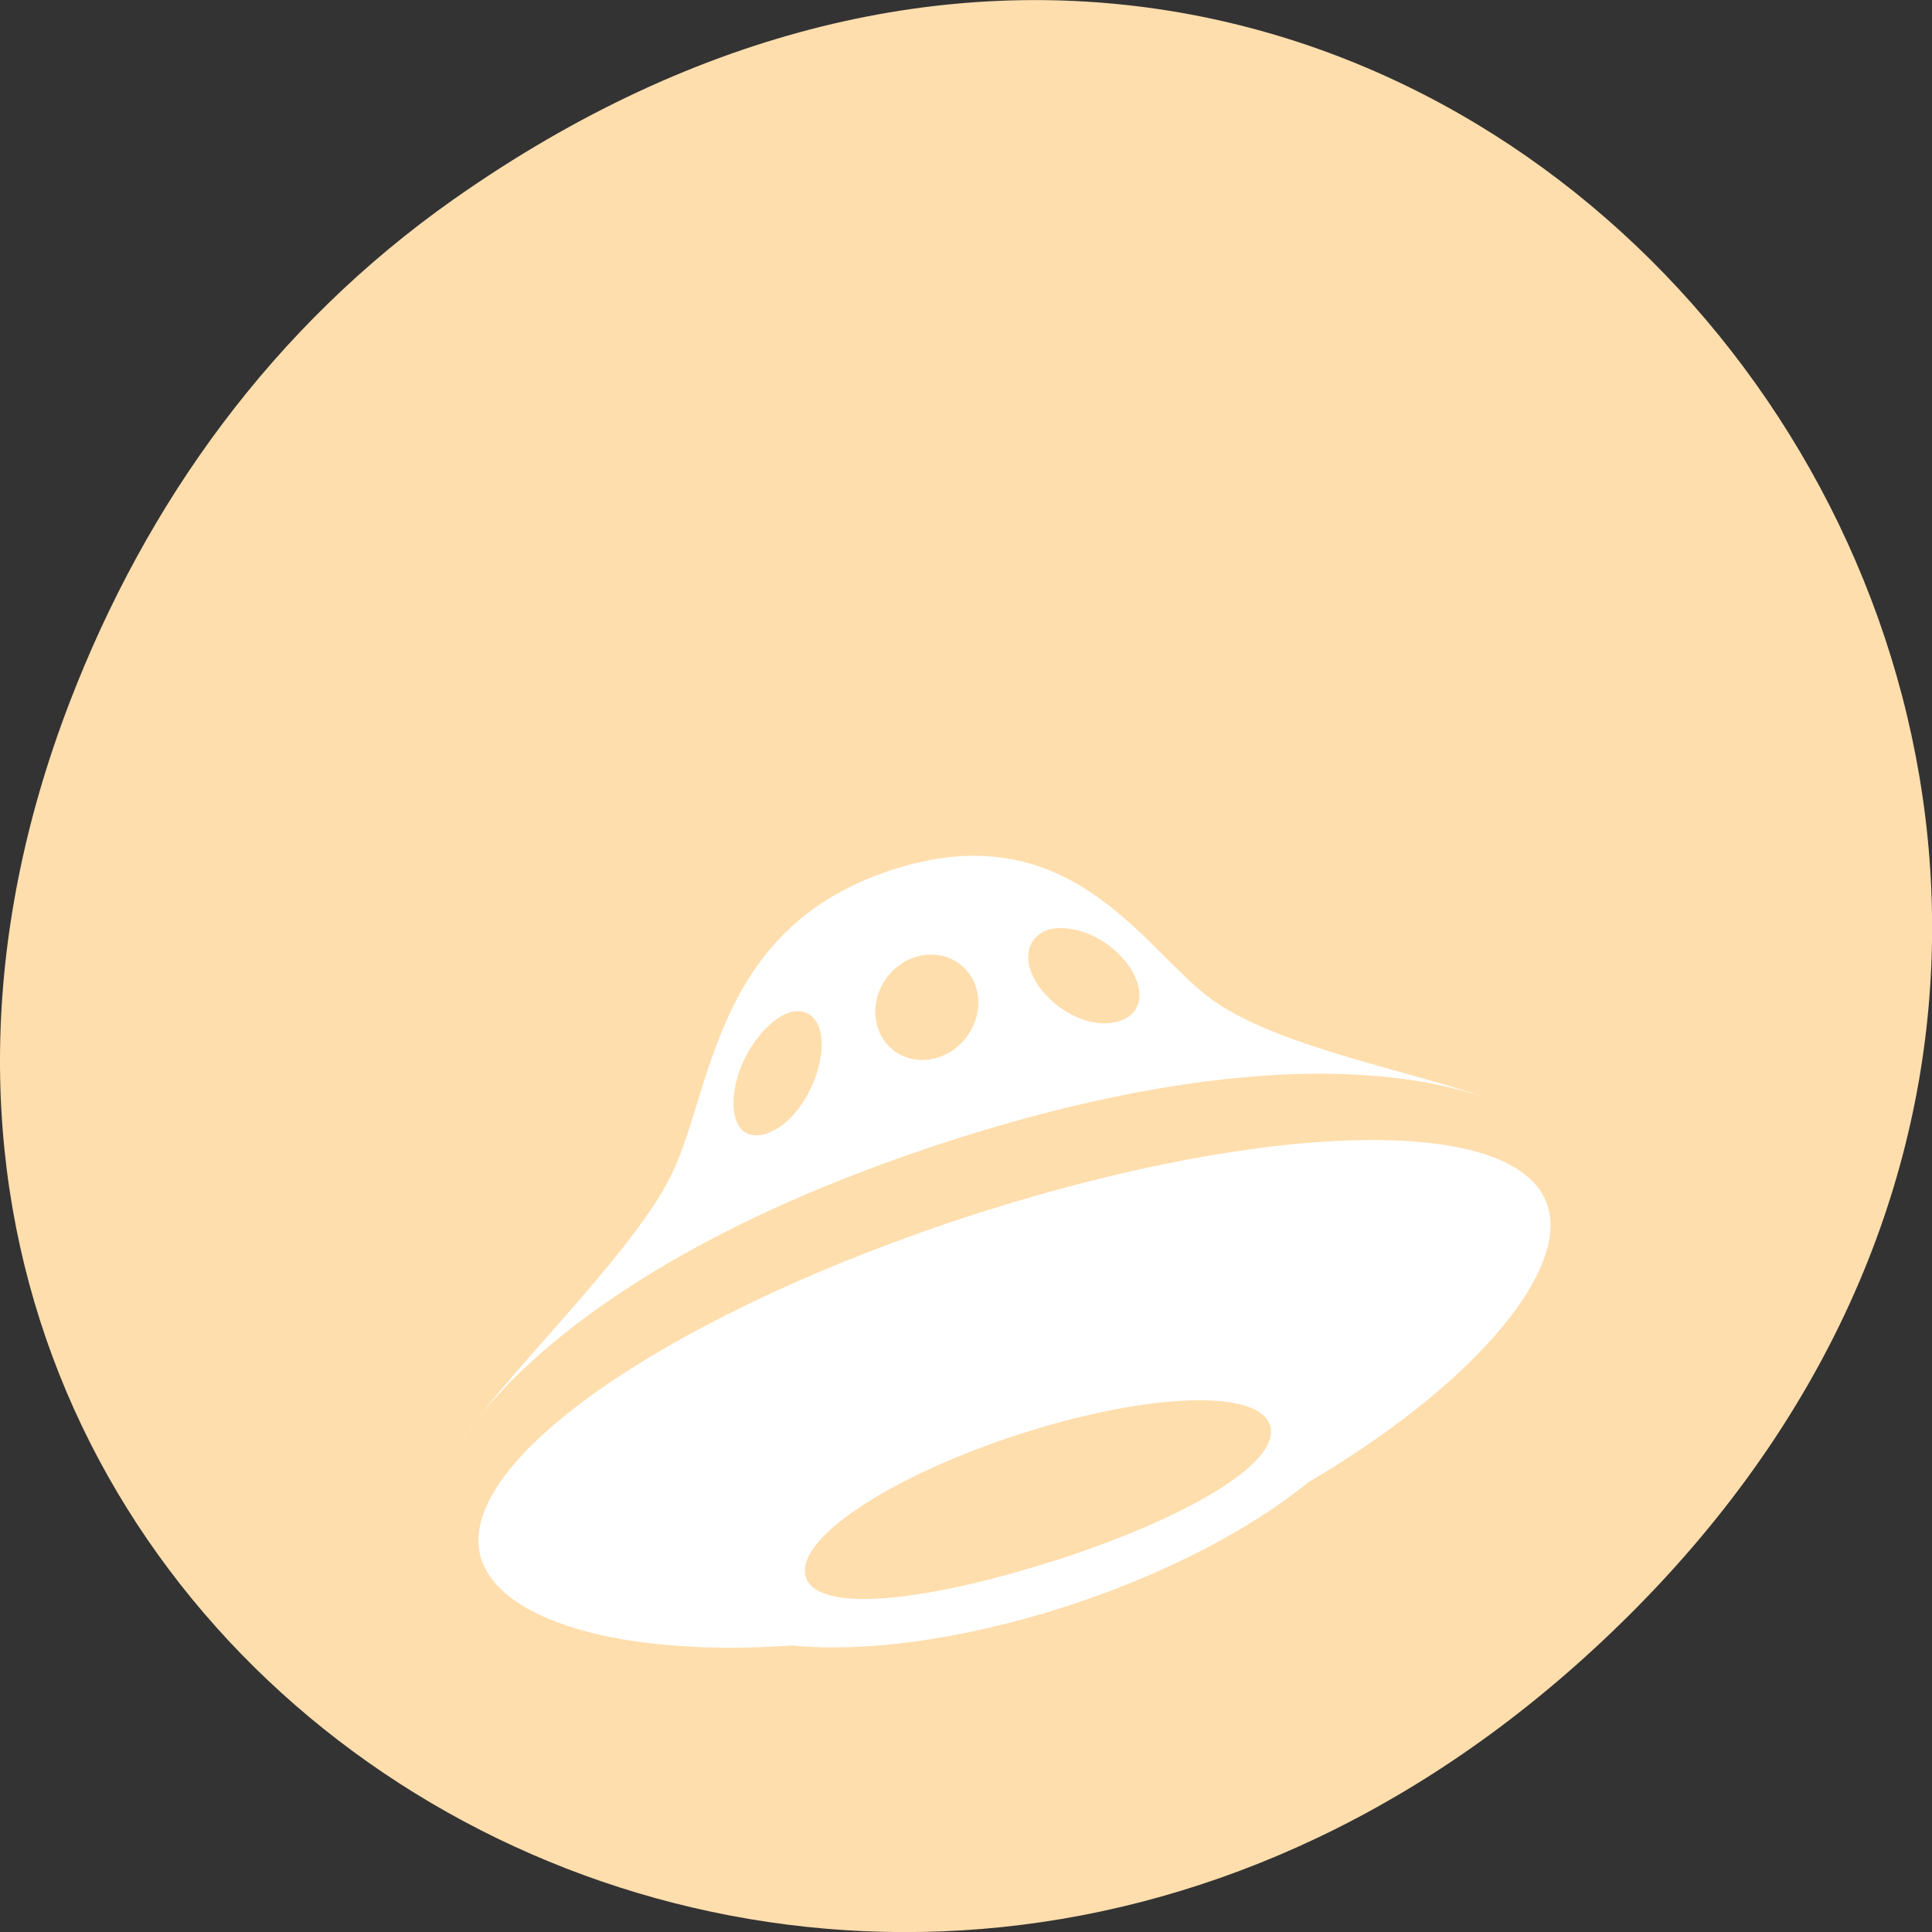 
<svg xmlns="http://www.w3.org/2000/svg" xmlns:xlink="http://www.w3.org/1999/xlink" width="32px" height="32px" viewBox="0 0 32 32" version="1.1">
<rect x="0" y="0" width="32" height="32" fill="#333333" stroke="none"/>
<g id="surface1">
<path style=" stroke:none;fill-rule:nonzero;fill:rgb(100%,87.059%,67.843%);fill-opacity:1;" d="M 7.52 3.297 C 23.887 -8.207 40.473 13.043 27.137 26.598 C 14.57 39.367 -4.949 27.527 1.152 11.637 C 2.426 8.32 4.516 5.41 7.52 3.297 Z M 7.52 3.297 "/>
<path style=" stroke:none;fill-rule:nonzero;fill:rgb(100%,100%,100%);fill-opacity:1;" d="M 7.922 23.484 C 7.781 23.66 7.676 23.809 7.605 23.926 C 7.688 23.793 7.797 23.645 7.922 23.484 Z M 25.098 18.398 C 25.145 18.426 25.195 18.453 25.238 18.48 C 25.207 18.457 25.156 18.43 25.098 18.398 Z M 15.809 18.871 C 20.938 17.238 23.688 17.816 24.754 18.242 C 23.582 17.773 21.285 17.395 20.109 16.582 C 18.984 15.801 17.785 13.445 14.805 14.398 C 11.824 15.348 11.816 18.02 11.125 19.449 C 10.559 20.621 8.812 22.332 7.922 23.484 C 8.77 22.418 10.914 20.438 15.809 18.871 Z M 17.355 15.402 C 17.637 15.316 18.082 15.418 18.426 15.707 C 18.922 16.117 19.07 16.742 18.535 16.914 C 17.996 17.082 17.309 16.633 17.094 16.137 C 16.941 15.781 17.078 15.492 17.355 15.402 Z M 15.16 15.852 C 15.621 15.707 16.078 15.957 16.184 16.418 C 16.285 16.879 15.996 17.371 15.535 17.516 C 15.078 17.66 14.621 17.41 14.52 16.949 C 14.414 16.488 14.703 15.996 15.16 15.852 Z M 12.273 17.672 C 12.457 17.215 12.793 16.863 13.074 16.77 C 13.352 16.684 13.59 16.852 13.609 17.246 C 13.633 17.809 13.227 18.605 12.691 18.777 C 12.152 18.949 12.02 18.32 12.273 17.672 Z M 25.656 20.055 C 25.293 18.434 21.066 18.535 16.176 20.102 C 11.289 21.672 7.59 24.121 7.949 25.738 C 8.195 26.832 10.285 27.453 13.121 27.254 C 14.305 27.371 15.895 27.168 17.59 26.629 C 19.258 26.098 20.699 25.34 21.676 24.547 C 24.301 23.004 25.906 21.168 25.656 20.055 Z M 17.418 25.863 C 15.289 26.543 13.48 26.73 13.34 26.094 C 13.199 25.457 14.809 24.418 16.938 23.738 C 19.066 23.059 20.898 23 21.043 23.637 C 21.184 24.27 19.543 25.188 17.418 25.867 Z M 17.418 25.863 "/>
</g>
</svg>
